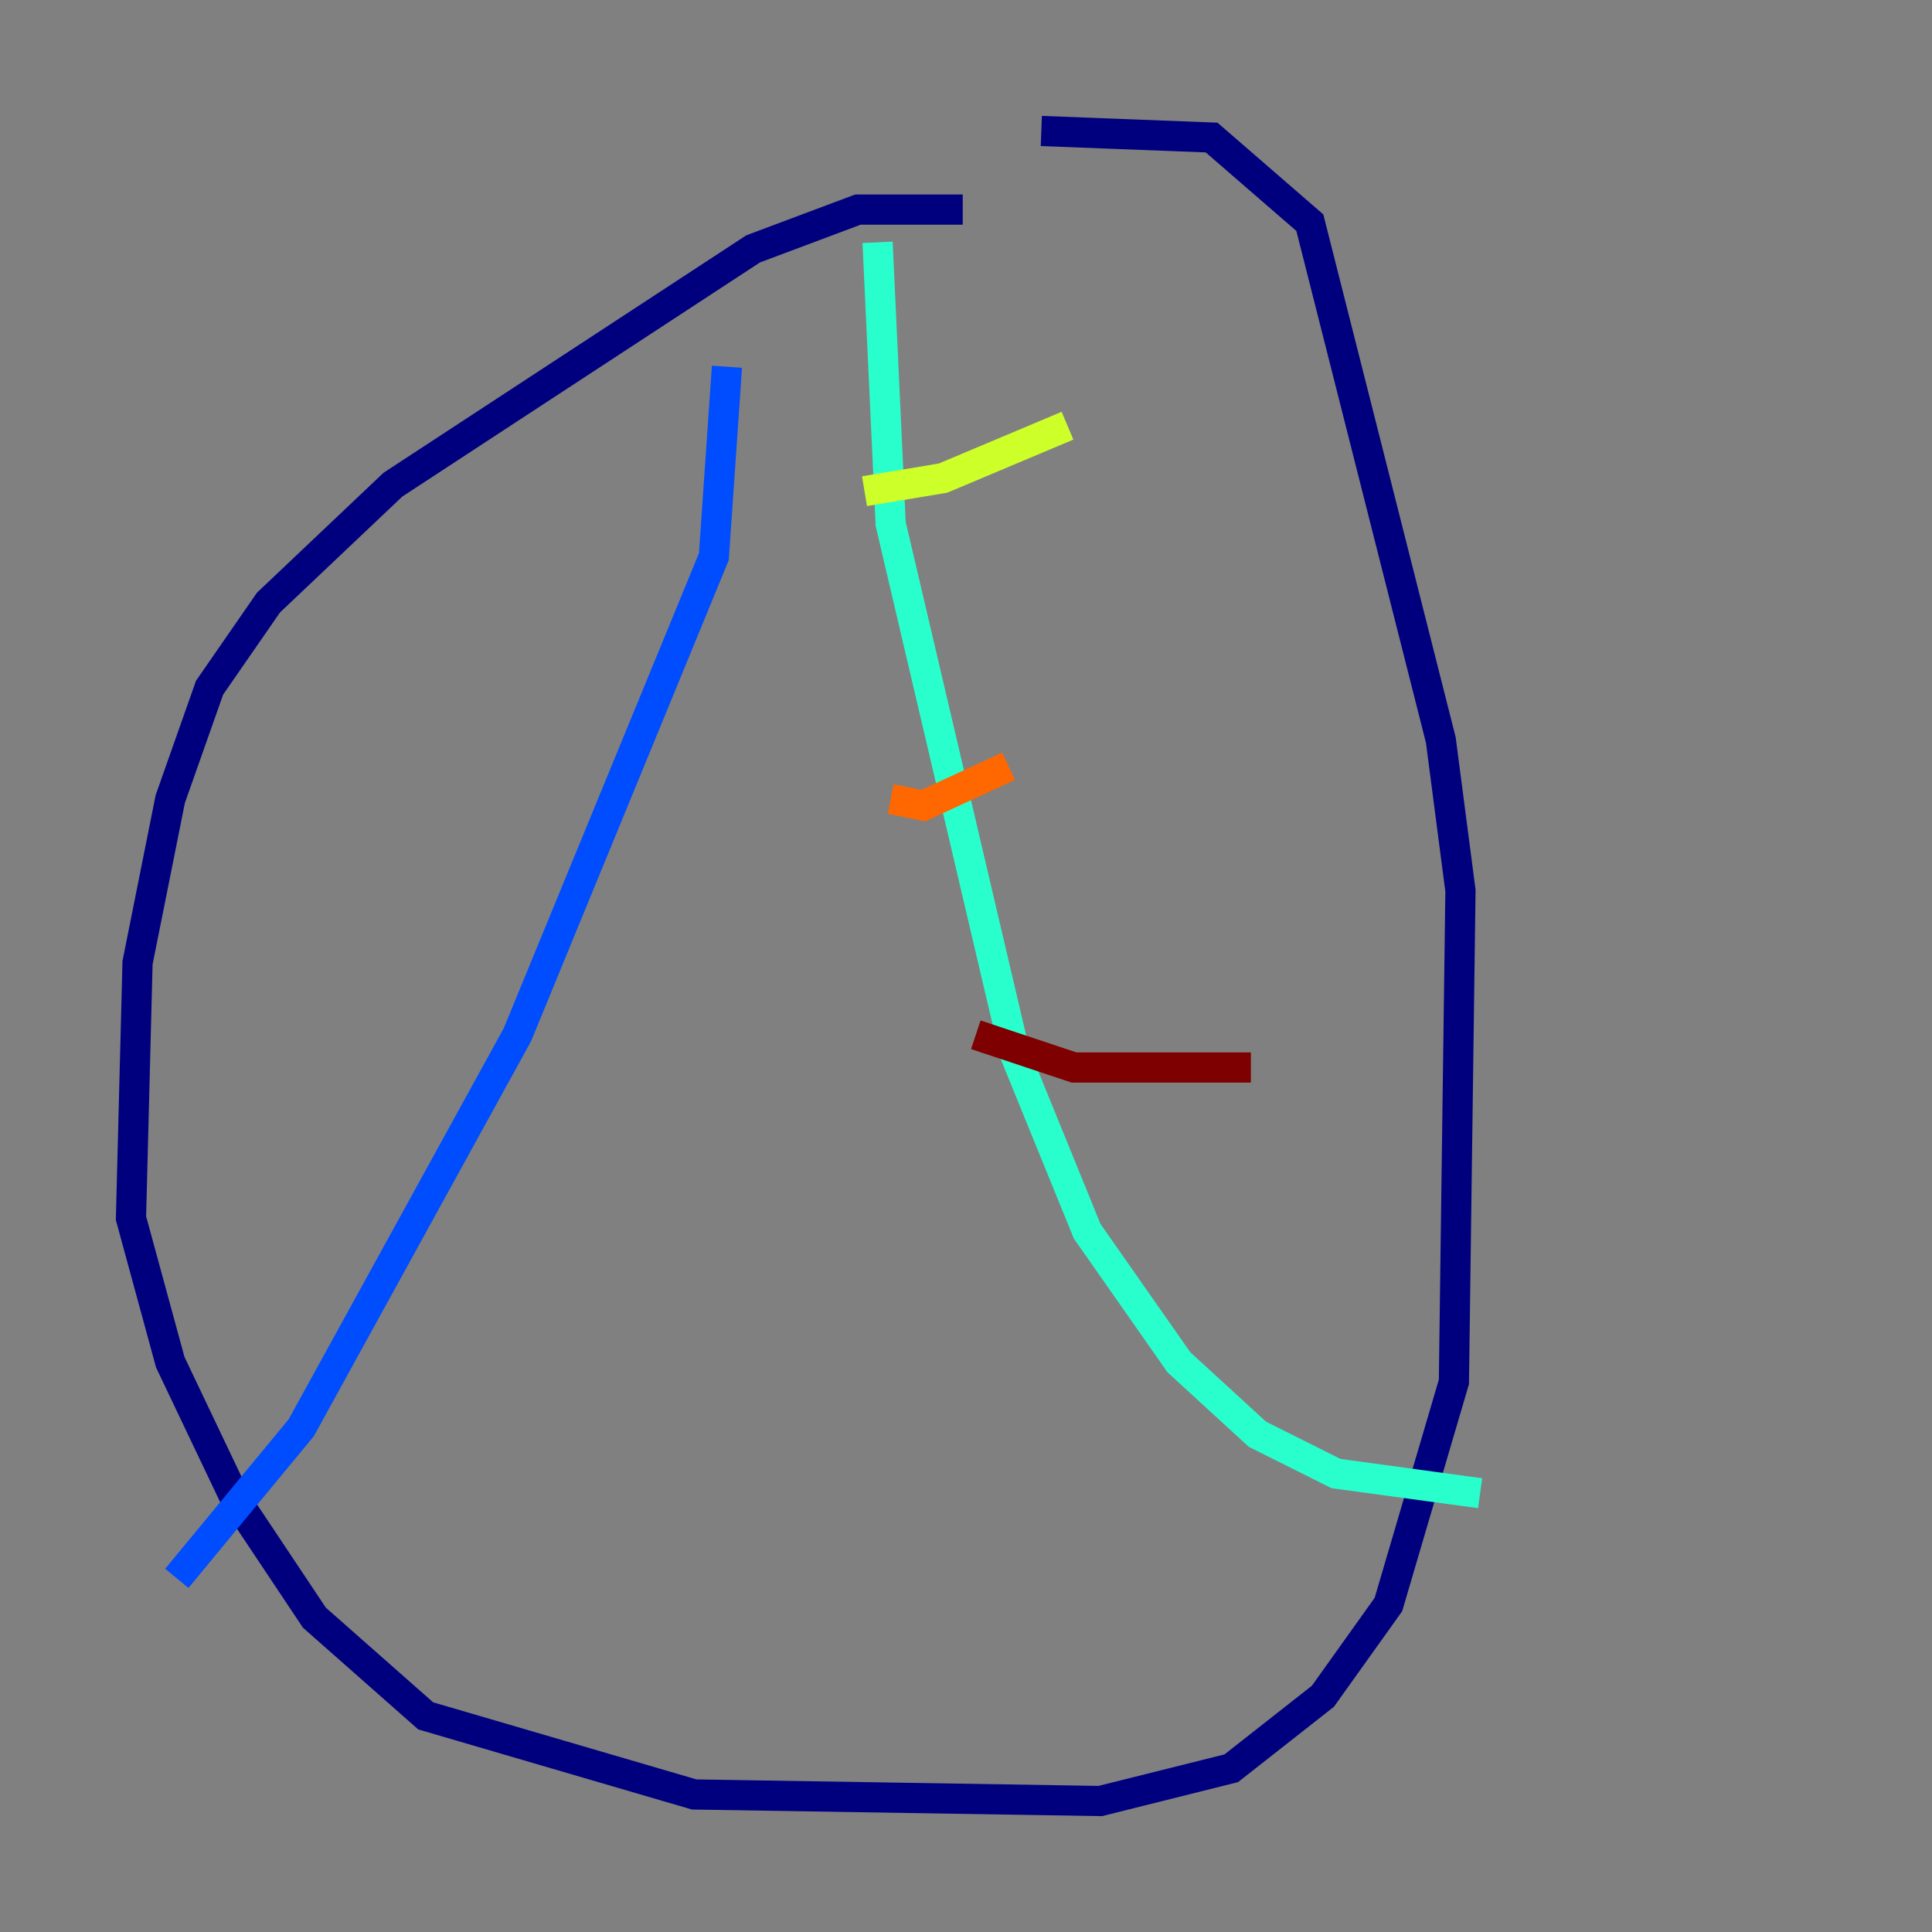 <?xml version="1.0" encoding="utf-8" ?>
<svg baseProfile="tiny" height="128" version="1.2" viewBox="0,0,128,128" width="128" xmlns="http://www.w3.org/2000/svg" xmlns:ev="http://www.w3.org/2001/xml-events" xmlns:xlink="http://www.w3.org/1999/xlink"><rect x="0" y="0" width="128" height="128" fill="#808080" stroke="none"/><defs /><polyline fill="none" points="63.783,13.885 56.841,13.885 49.898,16.488 26.034,32.108 17.79,39.919 13.885,45.559 11.281,52.936 9.112,63.783 8.678,80.705 11.281,90.251 15.62,99.363 20.827,107.173 28.203,113.681 45.993,118.888 72.895,119.322 81.573,117.153 87.647,112.38 91.986,106.305 96.325,91.552 96.759,59.01 95.458,49.031 86.78,14.752 80.271,9.112 68.99,8.678" stroke="#00007f" stroke-width="2" /><polyline fill="none" points="48.163,24.298 47.295,36.881 34.278,68.556 19.959,94.59 11.715,104.57" stroke="#004cff" stroke-width="2" /><polyline fill="none" points="58.142,16.054 59.01,34.712 67.254,69.858 72.027,81.573 78.102,90.251 83.308,95.024 88.515,97.627 98.061,98.929" stroke="#29ffcd" stroke-width="2" /><polyline fill="none" points="57.275,32.542 62.481,31.675 70.725,28.203" stroke="#cdff29" stroke-width="2" /><polyline fill="none" points="59.01,52.936 61.18,53.37 66.82,50.766" stroke="#ff6700" stroke-width="2" /><polyline fill="none" points="64.651,68.556 71.159,70.725 82.875,70.725" stroke="#7f0000" stroke-width="2" /></svg>